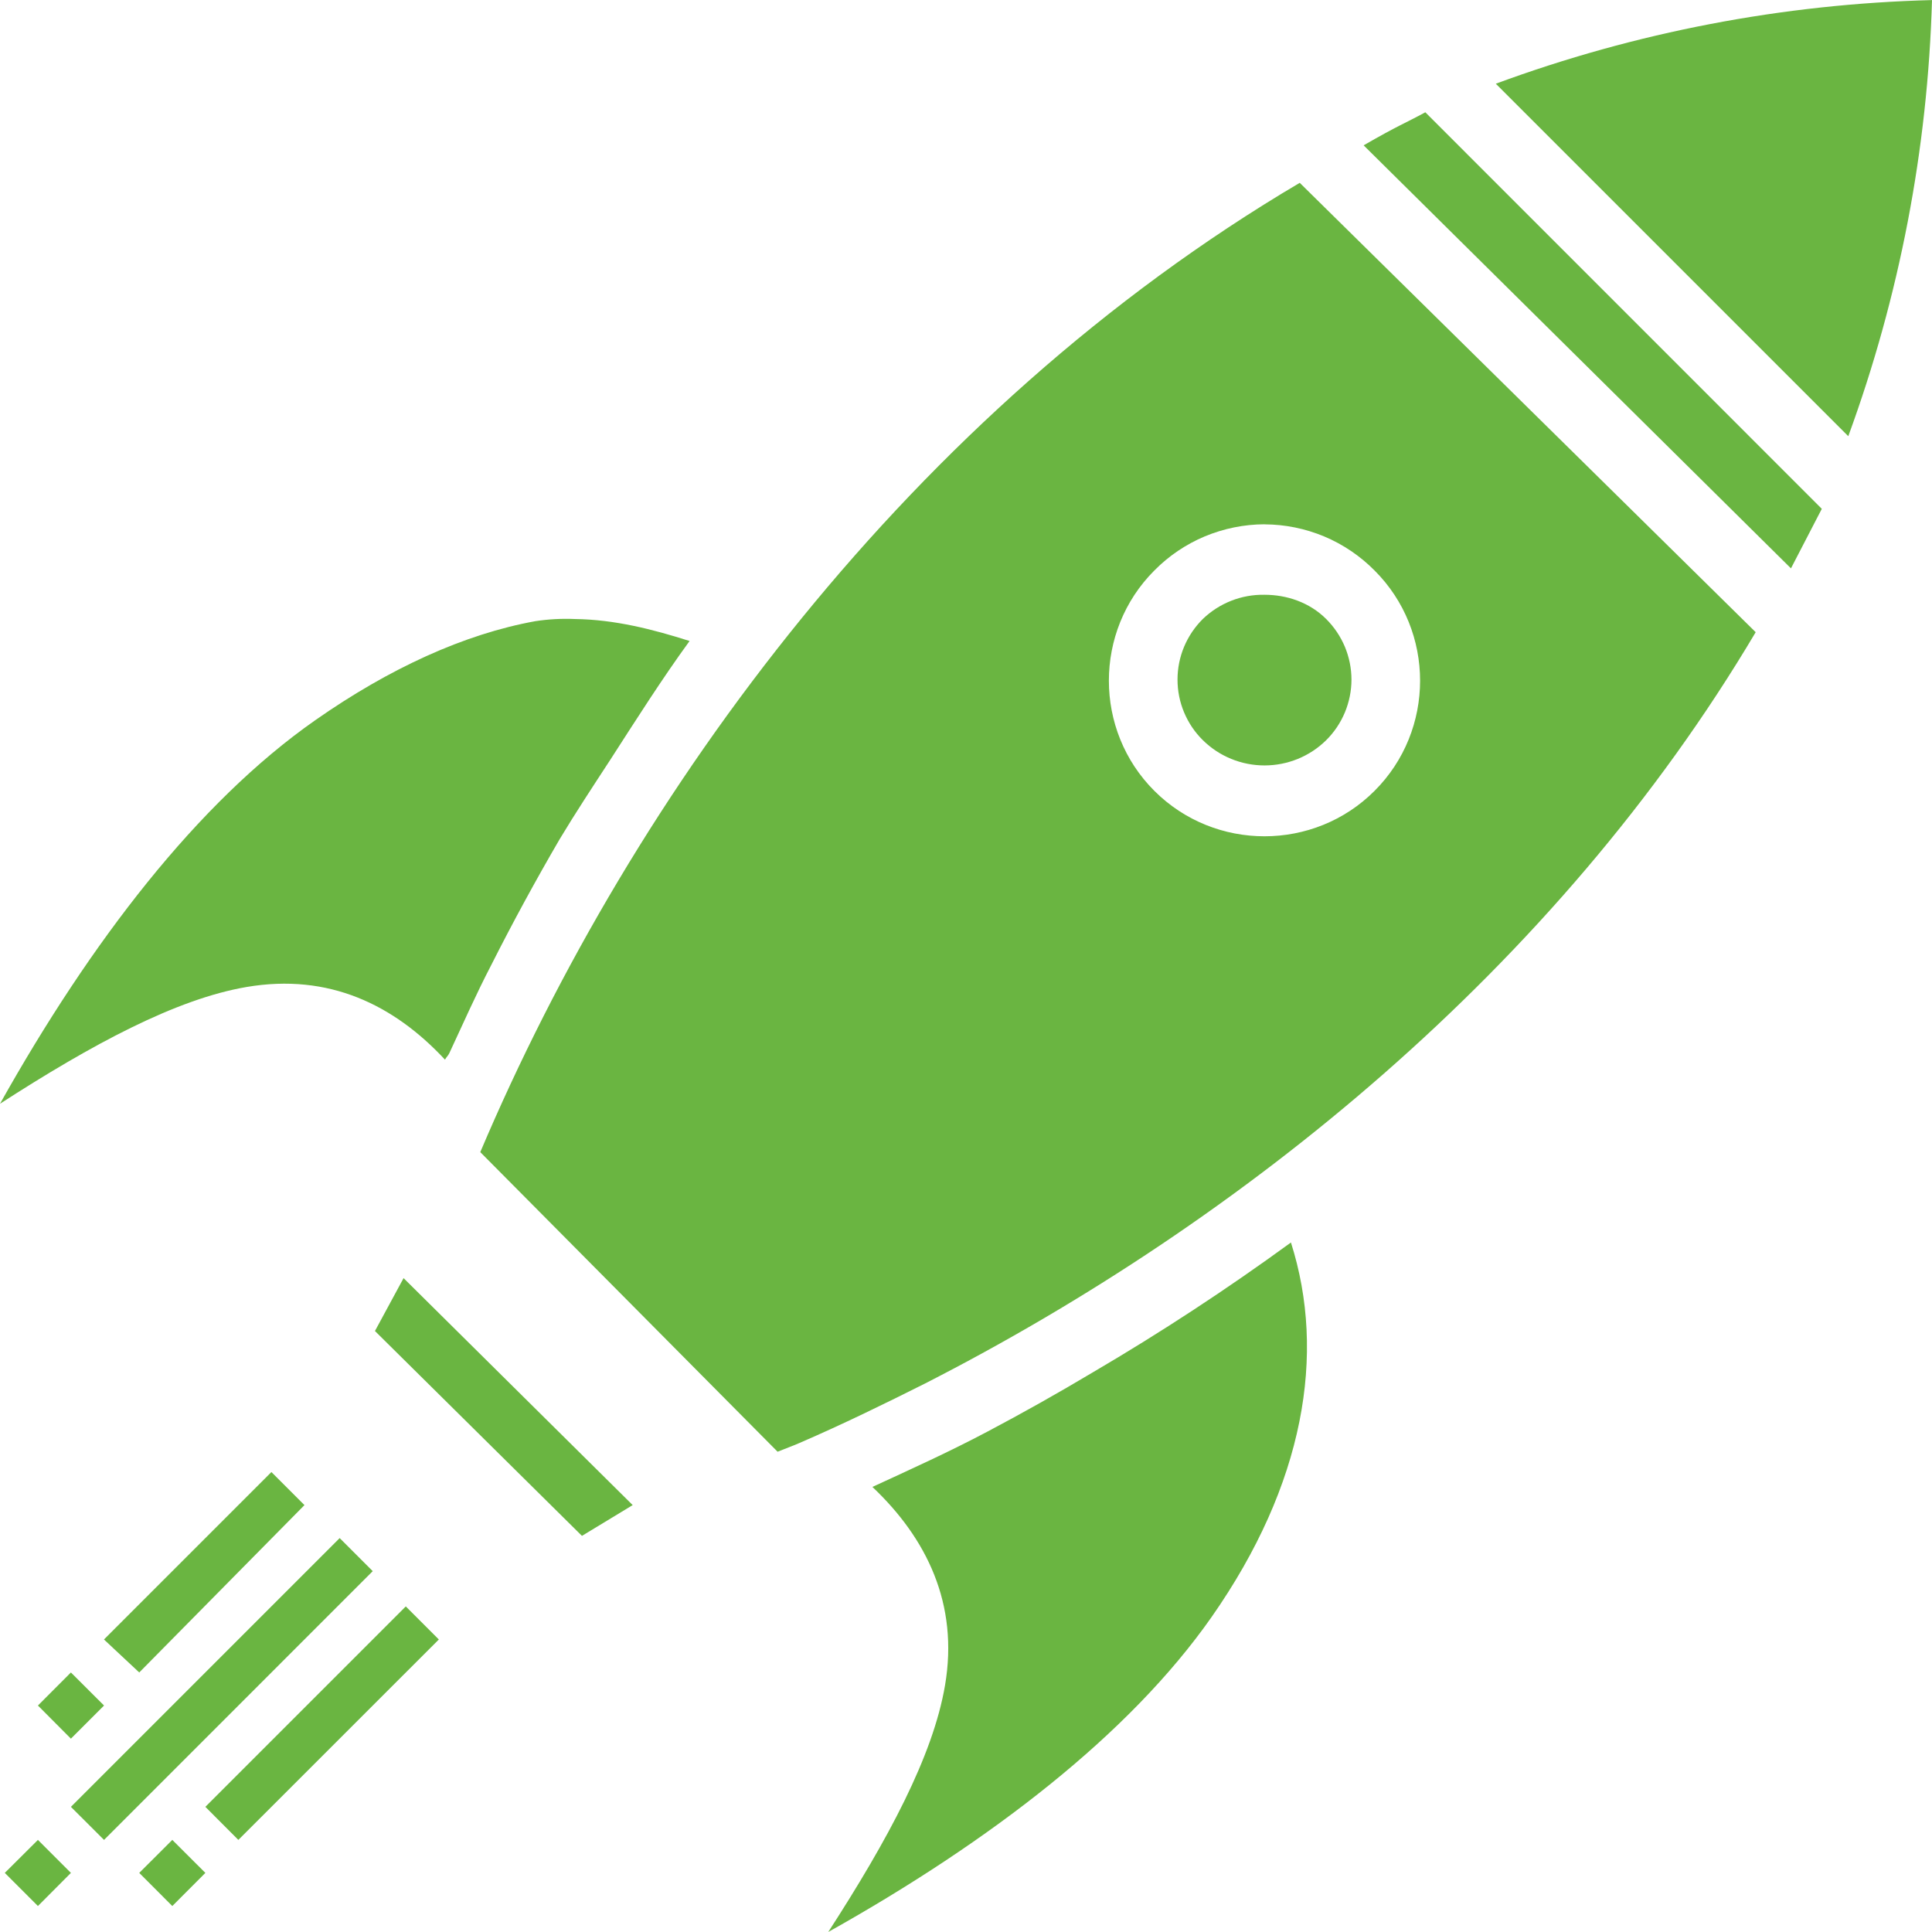 <svg width="27" height="27" viewBox="0 0 27 27" fill="none" xmlns="http://www.w3.org/2000/svg">
<path d="M27 0.001C26.941 2.083 26.546 4.141 25.83 6.096L20.904 1.17C22.858 0.449 24.918 0.055 27 0.001ZM19.919 1.569L25.46 7.111L25.029 7.943L19.057 2.031C19.555 1.744 19.622 1.731 19.919 1.569ZM18.164 2.555L24.536 8.835C21.748 13.537 17.345 17.077 12.931 19.333C12.359 19.62 11.781 19.903 11.175 20.165C11.077 20.208 10.967 20.247 10.867 20.288L6.712 16.101C8.852 11.054 12.736 5.762 18.164 2.555ZM17.672 7.327C17.385 7.328 17.102 7.386 16.837 7.496C16.573 7.607 16.333 7.769 16.132 7.973C15.285 8.82 15.285 10.206 16.132 11.052C16.979 11.899 18.364 11.899 19.21 11.052C20.058 10.205 20.058 8.82 19.21 7.973C19.009 7.77 18.77 7.608 18.506 7.497C18.242 7.387 17.959 7.329 17.673 7.328L17.672 7.327ZM17.672 8.312C17.978 8.312 18.298 8.415 18.534 8.651C18.645 8.762 18.734 8.894 18.795 9.039C18.855 9.184 18.887 9.34 18.887 9.498C18.887 9.655 18.855 9.811 18.795 9.956C18.734 10.102 18.645 10.234 18.534 10.344C18.304 10.571 17.994 10.697 17.672 10.697C17.349 10.697 17.04 10.571 16.81 10.344C16.698 10.234 16.609 10.102 16.548 9.956C16.487 9.811 16.456 9.655 16.456 9.497C16.456 9.34 16.487 9.184 16.548 9.038C16.609 8.893 16.698 8.761 16.81 8.65C17.041 8.428 17.351 8.306 17.672 8.312ZM8.035 8.651C8.591 8.658 9.124 8.795 9.637 8.958C9.254 9.484 8.891 10.056 8.527 10.621C8.29 10.984 8.041 11.362 7.82 11.73C7.485 12.305 7.166 12.891 6.866 13.485C6.652 13.897 6.472 14.305 6.28 14.717C6.265 14.751 6.235 14.776 6.219 14.809C5.504 14.041 4.595 13.598 3.448 13.793C2.46 13.961 1.285 14.595 0 15.425C1.27 13.16 2.762 11.216 4.403 10.067C5.444 9.338 6.49 8.861 7.481 8.681C7.665 8.653 7.849 8.643 8.035 8.651ZM18.041 17.364C18.537 18.921 18.228 20.746 16.933 22.597C15.783 24.239 13.842 25.73 11.575 27C12.409 25.711 13.039 24.542 13.207 23.552C13.401 22.413 12.948 21.495 12.192 20.78C12.724 20.535 13.259 20.293 13.792 20.011C14.292 19.747 14.784 19.47 15.27 19.18C16.224 18.621 17.148 18.015 18.041 17.364ZM5.64 17.862L8.842 21.034L8.133 21.464L5.24 18.601L5.64 17.862ZM3.793 20.572L1.453 22.912L1.946 23.373L4.255 21.034L3.793 20.572ZM4.747 21.495L0.991 25.251L1.454 25.713L5.209 21.957L4.747 21.495ZM5.671 22.45L2.87 25.251L3.331 25.713L6.133 22.912L5.671 22.45ZM0.991 23.373L0.53 23.835L0.991 24.298L1.454 23.835L0.991 23.373ZM0.53 25.713L0.067 26.174L0.53 26.637L0.991 26.174L0.53 25.713ZM2.408 25.713L1.946 26.174L2.408 26.637L2.87 26.174L2.408 25.713Z" fill="#6AB541"/>
</svg>
